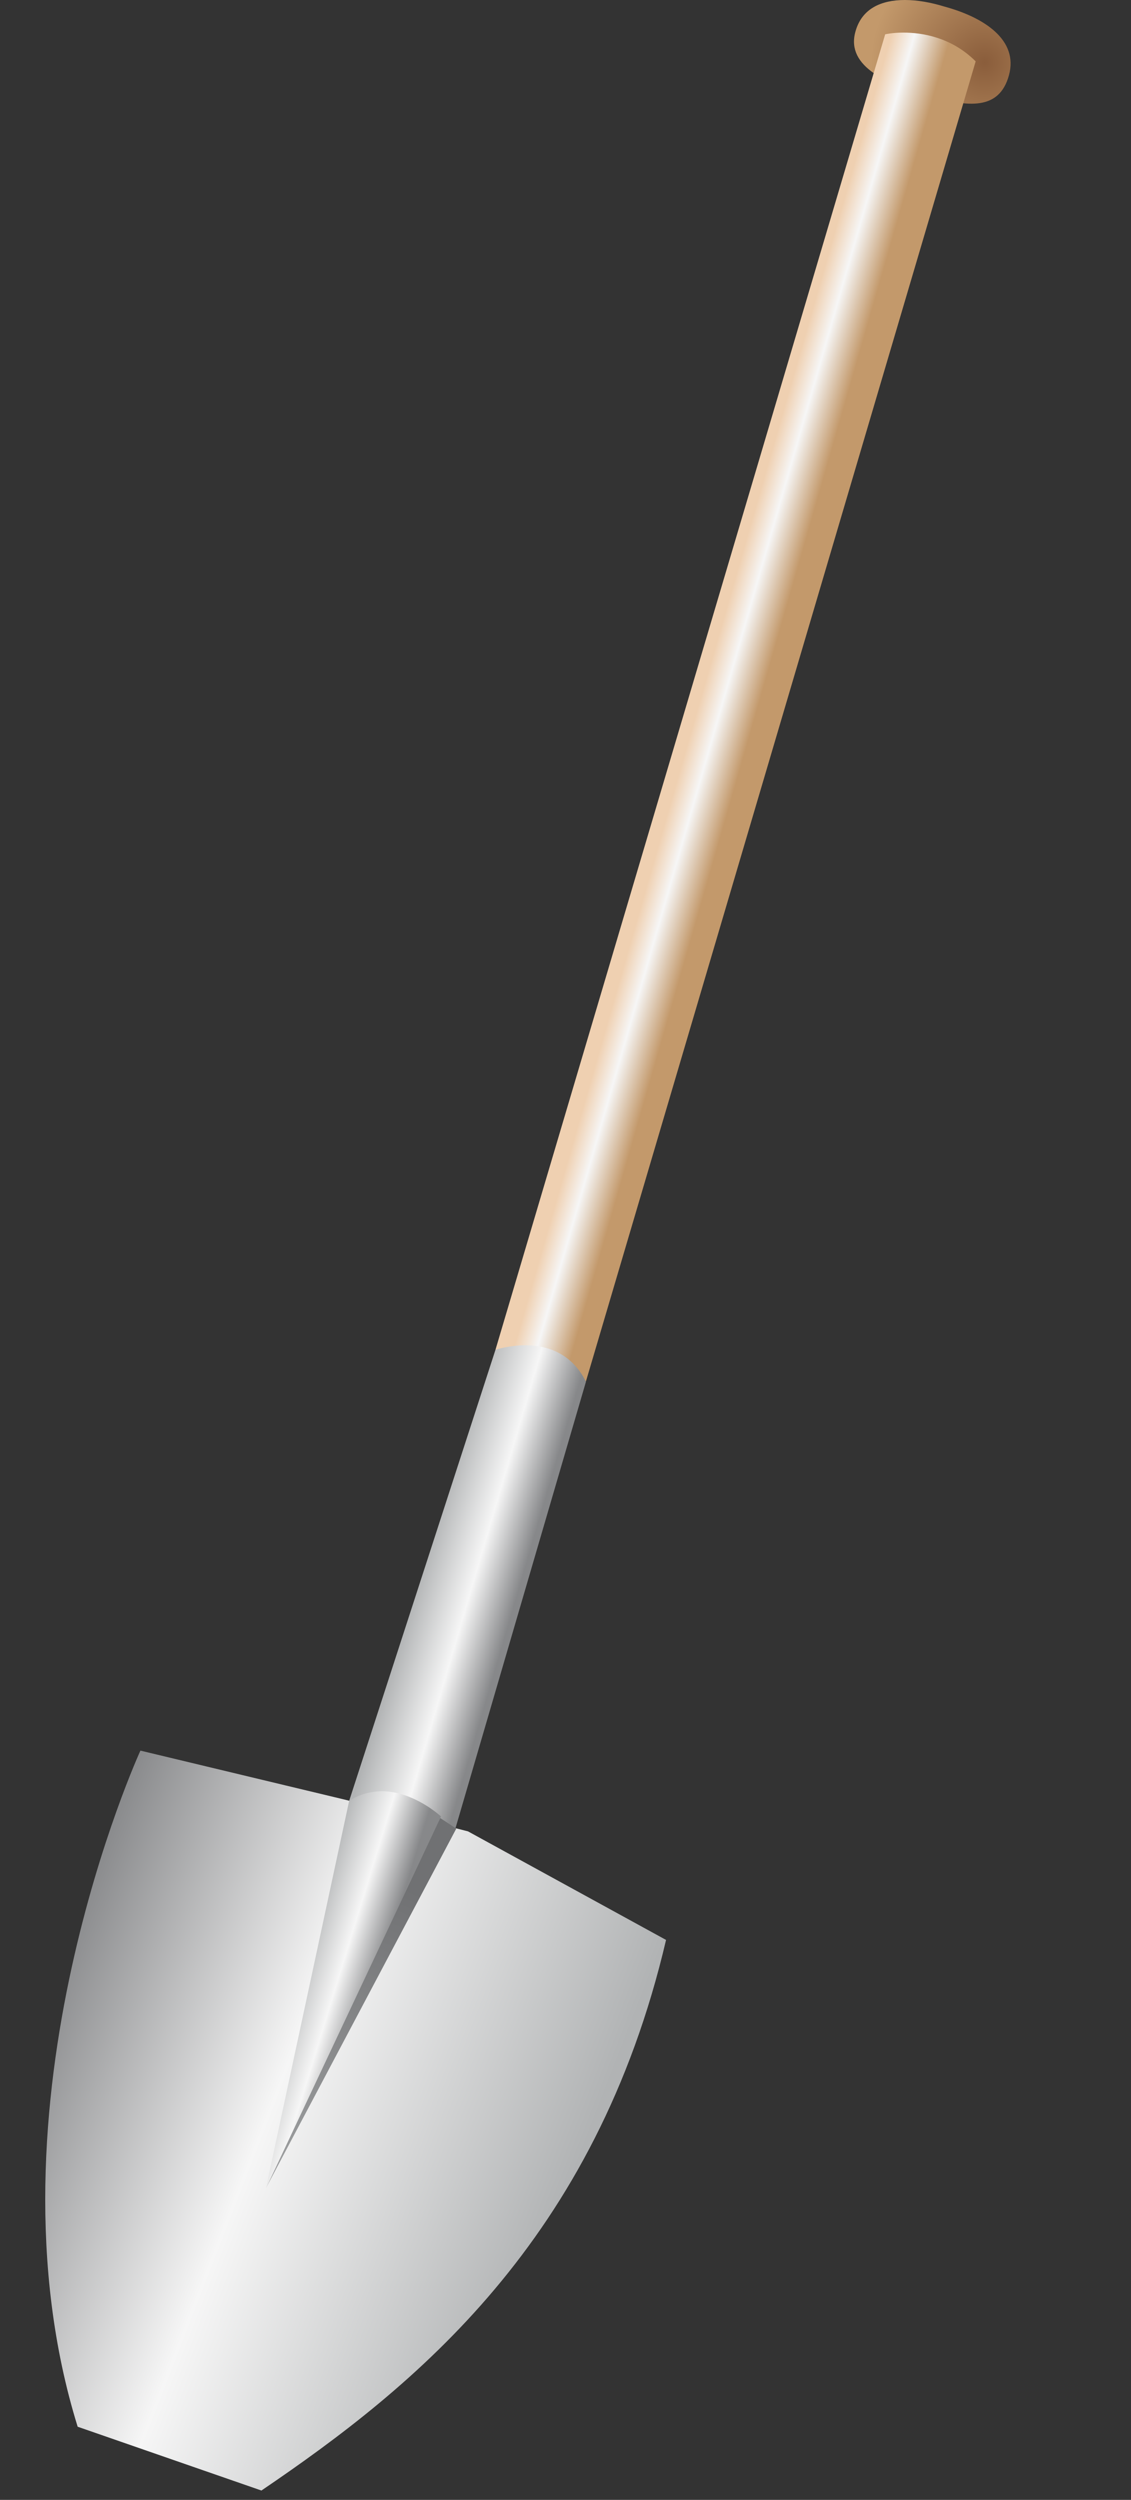 <?xml version="1.0" encoding="utf-8"?>
<!-- Generator: Adobe Illustrator 17.1.0, SVG Export Plug-In . SVG Version: 6.00 Build 0)  -->
<!DOCTYPE svg PUBLIC "-//W3C//DTD SVG 1.1//EN" "http://www.w3.org/Graphics/SVG/1.1/DTD/svg11.dtd">
<svg version="1.1" id="Lager_1" xmlns="http://www.w3.org/2000/svg" xmlns:xlink="http://www.w3.org/1999/xlink" x="0px" y="0px"
	 viewBox="0 0 326.2 721" enable-background="new 0 0 326.2 721" xml:space="preserve">
<rect x="0" y="0" width="326.2" height="721" fill="#333333" stroke="none"/>
<g>
	<g>
		<defs>
			<path id="SVGID_1_" d="M22.4,699.9l53,18.4c44.2-30,96.4-72,116.7-158.8L135,528.2l-35.3-9.1l-59.2-14.2
				C40.5,504.9-6.4,607,22.4,699.9"/>
		</defs>
		<clipPath id="SVGID_2_">
			<use xlink:href="#SVGID_1_"  overflow="visible"/>
		</clipPath>
		
			<linearGradient id="SVGID_3_" gradientUnits="userSpaceOnUse" x1="-269.092" y1="841.927" x2="-268.092" y2="841.927" gradientTransform="matrix(151.583 59.835 59.835 -151.583 -9576.811 144302.234)">
			<stop  offset="0" style="stop-color:#87888A"/>
			<stop  offset="0.456" style="stop-color:#F6F6F6"/>
			<stop  offset="1" style="stop-color:#B1B3B4"/>
		</linearGradient>
		<polygon clip-path="url(#SVGID_2_)" fill="url(#SVGID_3_)" points="19.3,436.6 265.1,533.6 165.2,786.6 -80.6,689.5 		"/>
	</g>
	<g>
		<defs>
			<path id="SVGID_4_" d="M246.7,9.2c-2.8,10.2,9.8,15.3,21.2,18.5c11.4,3.2,20.3,4.2,23.1-6c2.8-10.2-7.2-16.7-18.6-19.8
				C268.5,0.7,264.6,0,261,0C254.1,0,248.5,2.5,246.7,9.2"/>
		</defs>
		<clipPath id="SVGID_5_">
			<use xlink:href="#SVGID_4_"  overflow="visible"/>
		</clipPath>
		
			<radialGradient id="SVGID_6_" cx="-269.092" cy="841.89" r="1" gradientTransform="matrix(32.804 0 0 -32.804 9111.32 27635.197)" gradientUnits="userSpaceOnUse">
			<stop  offset="0" style="stop-color:#8A5D3B"/>
			<stop  offset="1" style="stop-color:#C3996B"/>
		</radialGradient>
		<rect x="243.8" y="0" clip-path="url(#SVGID_5_)" fill="url(#SVGID_6_)" width="50" height="31.8"/>
	</g>
	<g>
		<defs>
			<path id="SVGID_7_" d="M255.3,9.9L142.9,389.3l26.1,9.1L281.4,17.7c-7-7-15.5-8.3-20.9-8.3C257.4,9.4,255.3,9.9,255.3,9.9"/>
		</defs>
		<clipPath id="SVGID_8_">
			<use xlink:href="#SVGID_7_"  overflow="visible"/>
		</clipPath>
		
			<linearGradient id="SVGID_9_" gradientUnits="userSpaceOnUse" x1="-269.092" y1="841.808" x2="-268.092" y2="841.808" gradientTransform="matrix(15.994 4.586 4.586 -15.994 645.331 14899.136)">
			<stop  offset="0" style="stop-color:#EFD0B1"/>
			<stop  offset="0.39" style="stop-color:#F6F6F6"/>
			<stop  offset="1" style="stop-color:#C3996B"/>
		</linearGradient>
		<polygon clip-path="url(#SVGID_8_)" fill="url(#SVGID_9_)" points="153.4,-27.3 384.5,39 270.9,435.2 39.8,368.9 		"/>
	</g>
	<g>
		<defs>
			<path id="SVGID_10_" d="M142.9,389.3l-42.2,130.1c10.5,0,30.4,8.8,30.4,8.8L169,398.5c-4.3-8.6-11.7-10.5-17.5-10.5
				C146.7,388,142.9,389.3,142.9,389.3"/>
		</defs>
		<clipPath id="SVGID_11_">
			<use xlink:href="#SVGID_10_"  overflow="visible"/>
		</clipPath>
		
			<linearGradient id="SVGID_12_" gradientUnits="userSpaceOnUse" x1="-269.092" y1="841.968" x2="-268.092" y2="841.968" gradientTransform="matrix(-27.788 -8.133 -8.133 27.788 -481.062 -25123.422)">
			<stop  offset="0" style="stop-color:#87888A"/>
			<stop  offset="0.456" style="stop-color:#F6F6F6"/>
			<stop  offset="1" style="stop-color:#B1B3B4"/>
		</linearGradient>
		<polygon clip-path="url(#SVGID_11_)" fill="url(#SVGID_12_)" points="163.6,546.6 62.9,517.2 106.1,369.5 206.8,399 		"/>
	</g>
	<g>
		<defs>
			<polygon id="SVGID_13_" points="76.7,631.1 131.6,527.4 126.9,524.3 			"/>
		</defs>
		<clipPath id="SVGID_14_">
			<use xlink:href="#SVGID_13_"  overflow="visible"/>
		</clipPath>
		
			<linearGradient id="SVGID_15_" gradientUnits="userSpaceOnUse" x1="-269.092" y1="841.885" x2="-268.092" y2="841.885" gradientTransform="matrix(-55.5 120.25 120.25 55.5 -116052.461 -13820.675)">
			<stop  offset="0" style="stop-color:#707173"/>
			<stop  offset="1" style="stop-color:#B1B3B4"/>
		</linearGradient>
		<polygon clip-path="url(#SVGID_14_)" fill="url(#SVGID_15_)" points="172.2,543.1 121.9,651.9 36.1,612.3 86.4,503.5 		"/>
	</g>
	<g>
		<defs>
			<path id="SVGID_16_" d="M100.7,519.4l-24,111.7l50.5-107.2c0,0-7.8-7.3-17.2-7.3C107,516.7,103.8,517.4,100.7,519.4"/>
		</defs>
		<clipPath id="SVGID_17_">
			<use xlink:href="#SVGID_16_"  overflow="visible"/>
		</clipPath>
		
			<linearGradient id="SVGID_18_" gradientUnits="userSpaceOnUse" x1="-269.092" y1="841.803" x2="-268.092" y2="841.803" gradientTransform="matrix(-23.008 -7.034 -7.034 23.008 -162.376 -20685.82)">
			<stop  offset="0" style="stop-color:#87888A"/>
			<stop  offset="0.456" style="stop-color:#F6F6F6"/>
			<stop  offset="1" style="stop-color:#B1B3B4"/>
		</linearGradient>
		<polygon clip-path="url(#SVGID_17_)" fill="url(#SVGID_18_)" points="122.9,645.2 44.7,621.3 81,502.5 159.2,526.4 		"/>
	</g>
</g>
</svg>
